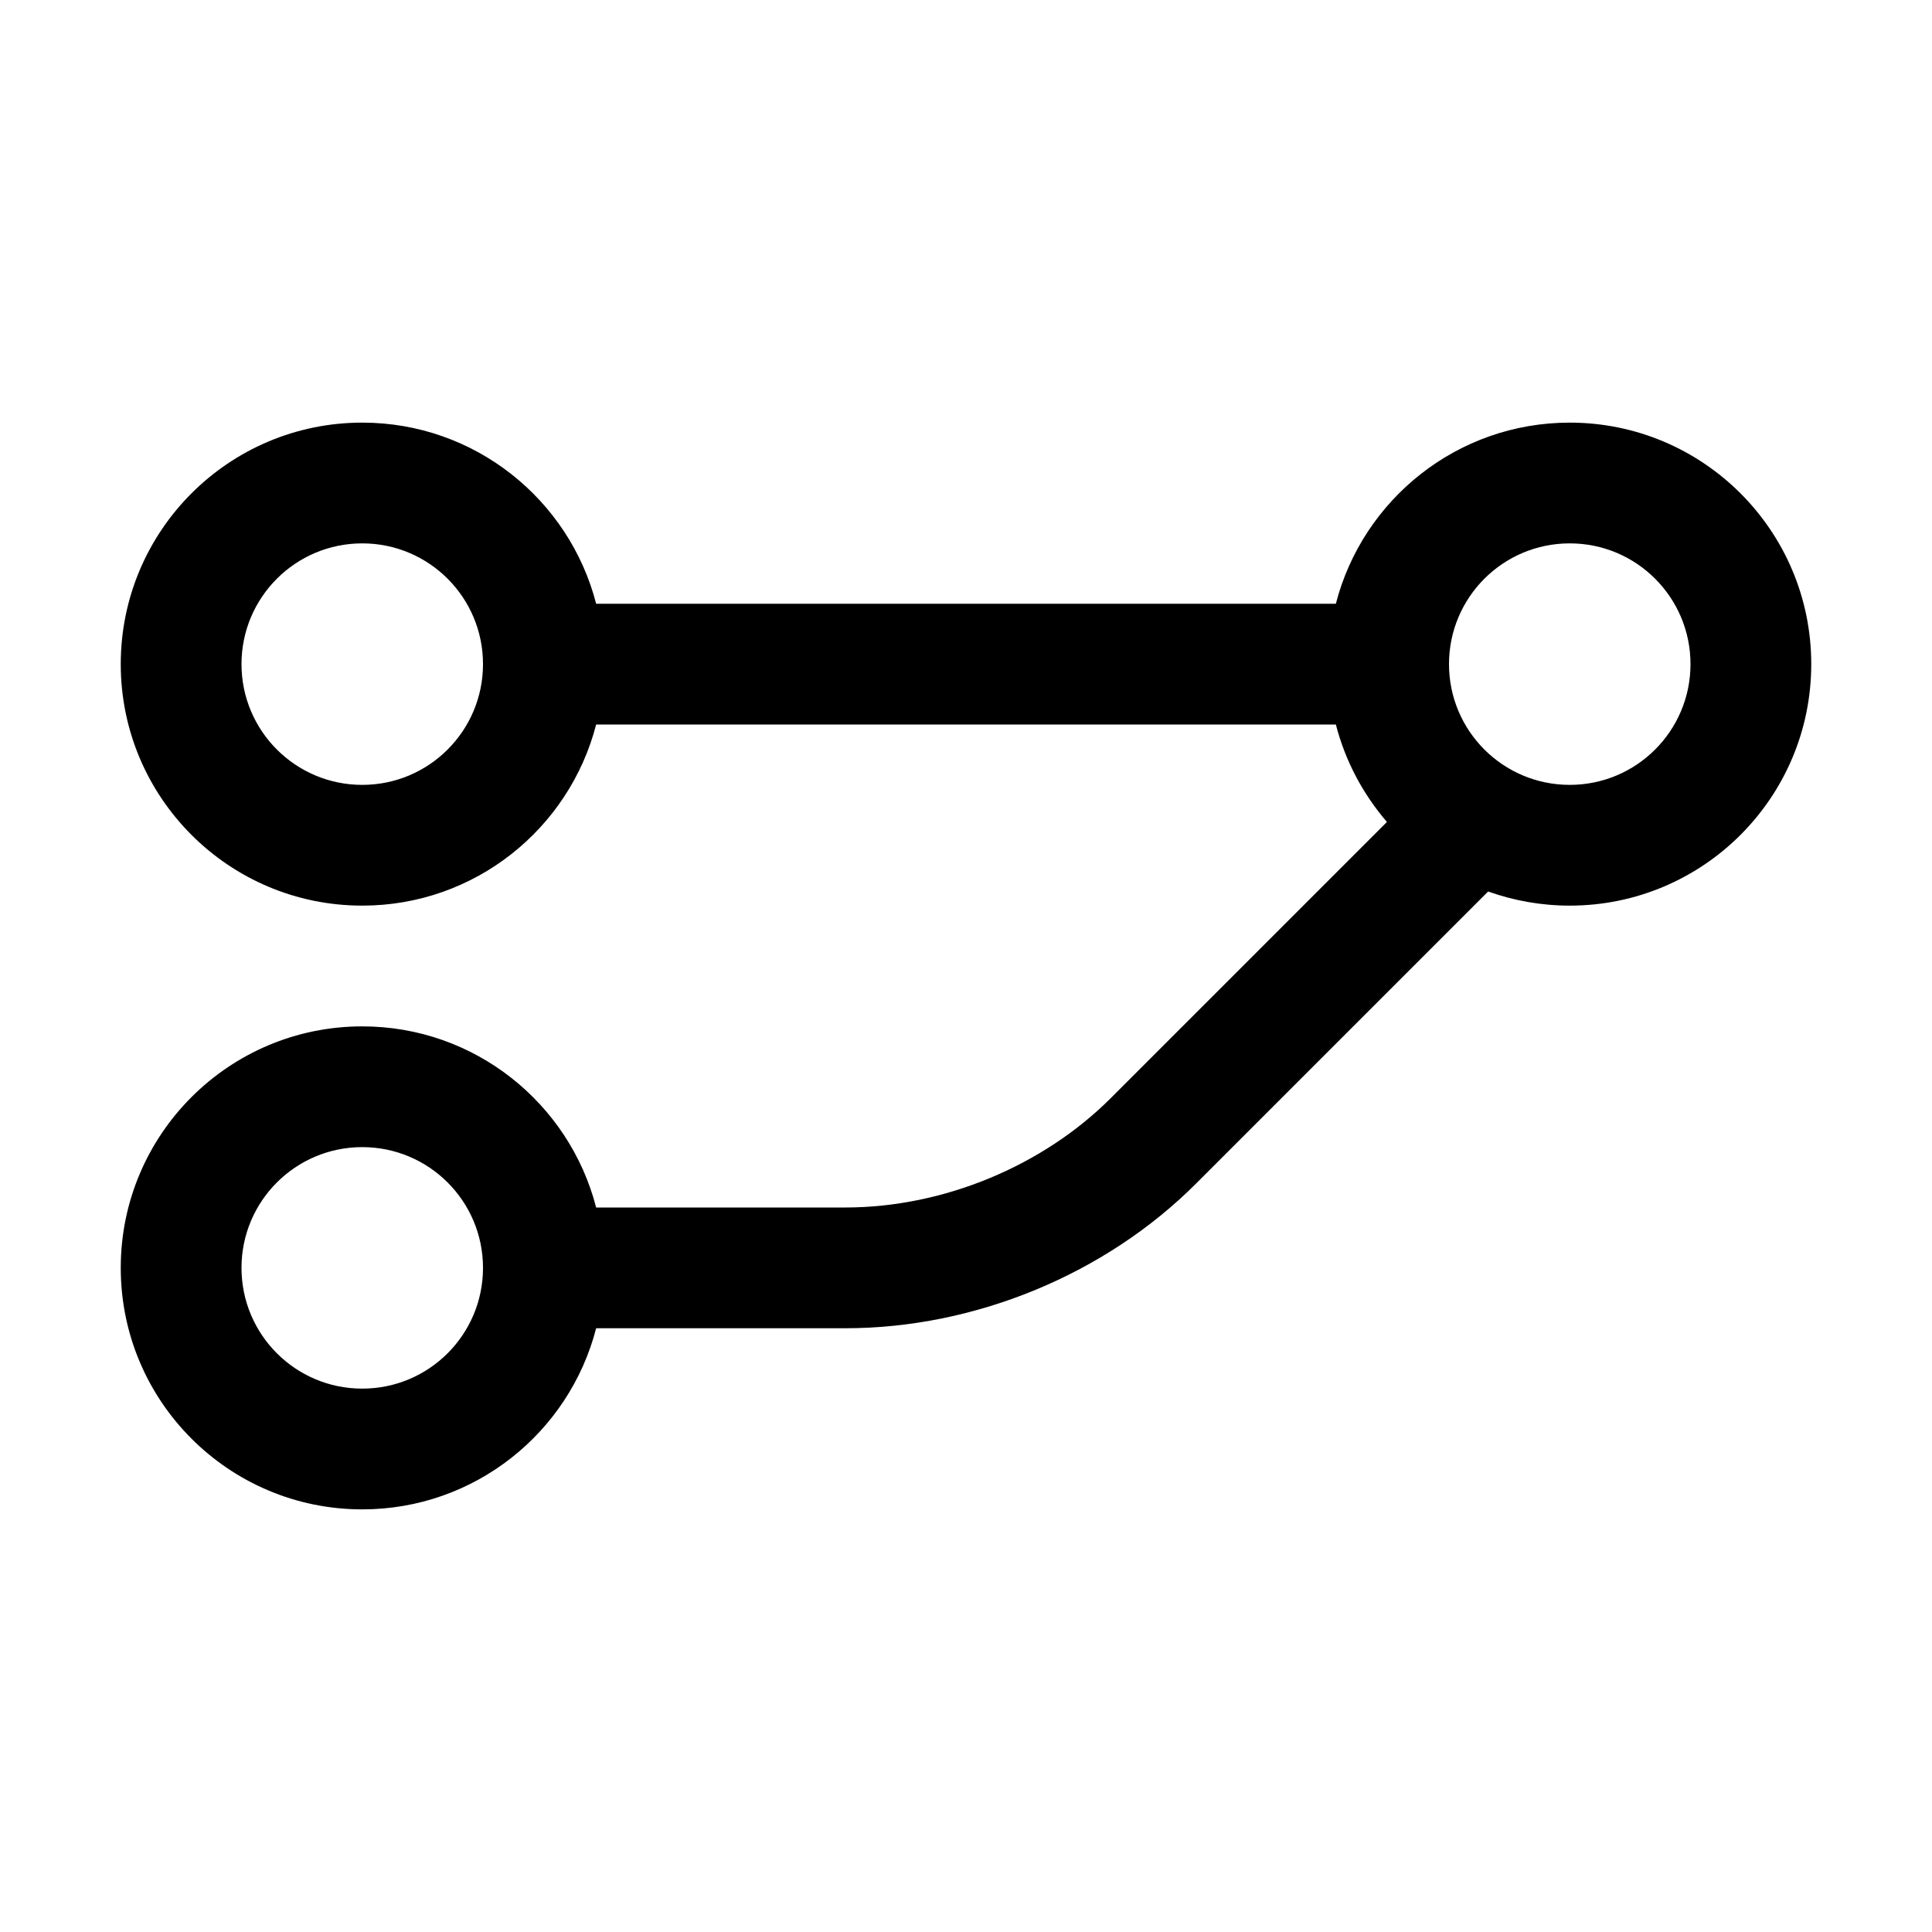 <!-- Generated by IcoMoon.io -->
<svg version="1.1" xmlns="http://www.w3.org/2000/svg" width="32" height="32" viewBox="0 0 32 32">
<title>git-merged</title>
<path d="M6 7c1.864 0 3.43 1.275 3.874 3h12.252c0.444-1.725 2.010-3 3.874-3 2.209 0 4 1.791 4 4s-1.791 4-4 4c-0.474 0-0.929-0.083-1.352-0.234l-4.841 4.841c-1.488 1.488-3.642 2.393-5.807 2.393h-4.126c-0.444 1.725-2.010 3-3.874 3-2.209 0-4-1.791-4-4s1.791-4 4-4c1.864 0 3.43 1.275 3.874 3h4.126c1.635 0 3.28-0.695 4.393-1.807l4.579-4.579c-0.396-0.459-0.69-1.009-0.846-1.614h-12.252c-0.444 1.725-2.010 3-3.874 3-2.209 0-4-1.791-4-4s1.791-4 4-4zM6 9c-1.105 0-2 0.895-2 2s0.895 2 2 2c1.105 0 2-0.895 2-2s-0.895-2-2-2zM8 21c0-1.105-0.895-2-2-2s-2 0.895-2 2c0 1.105 0.895 2 2 2s2-0.895 2-2zM26 13c1.105 0 2-0.895 2-2s-0.895-2-2-2c-1.105 0-2 0.895-2 2s0.895 2 2 2z"></path>
</svg>
